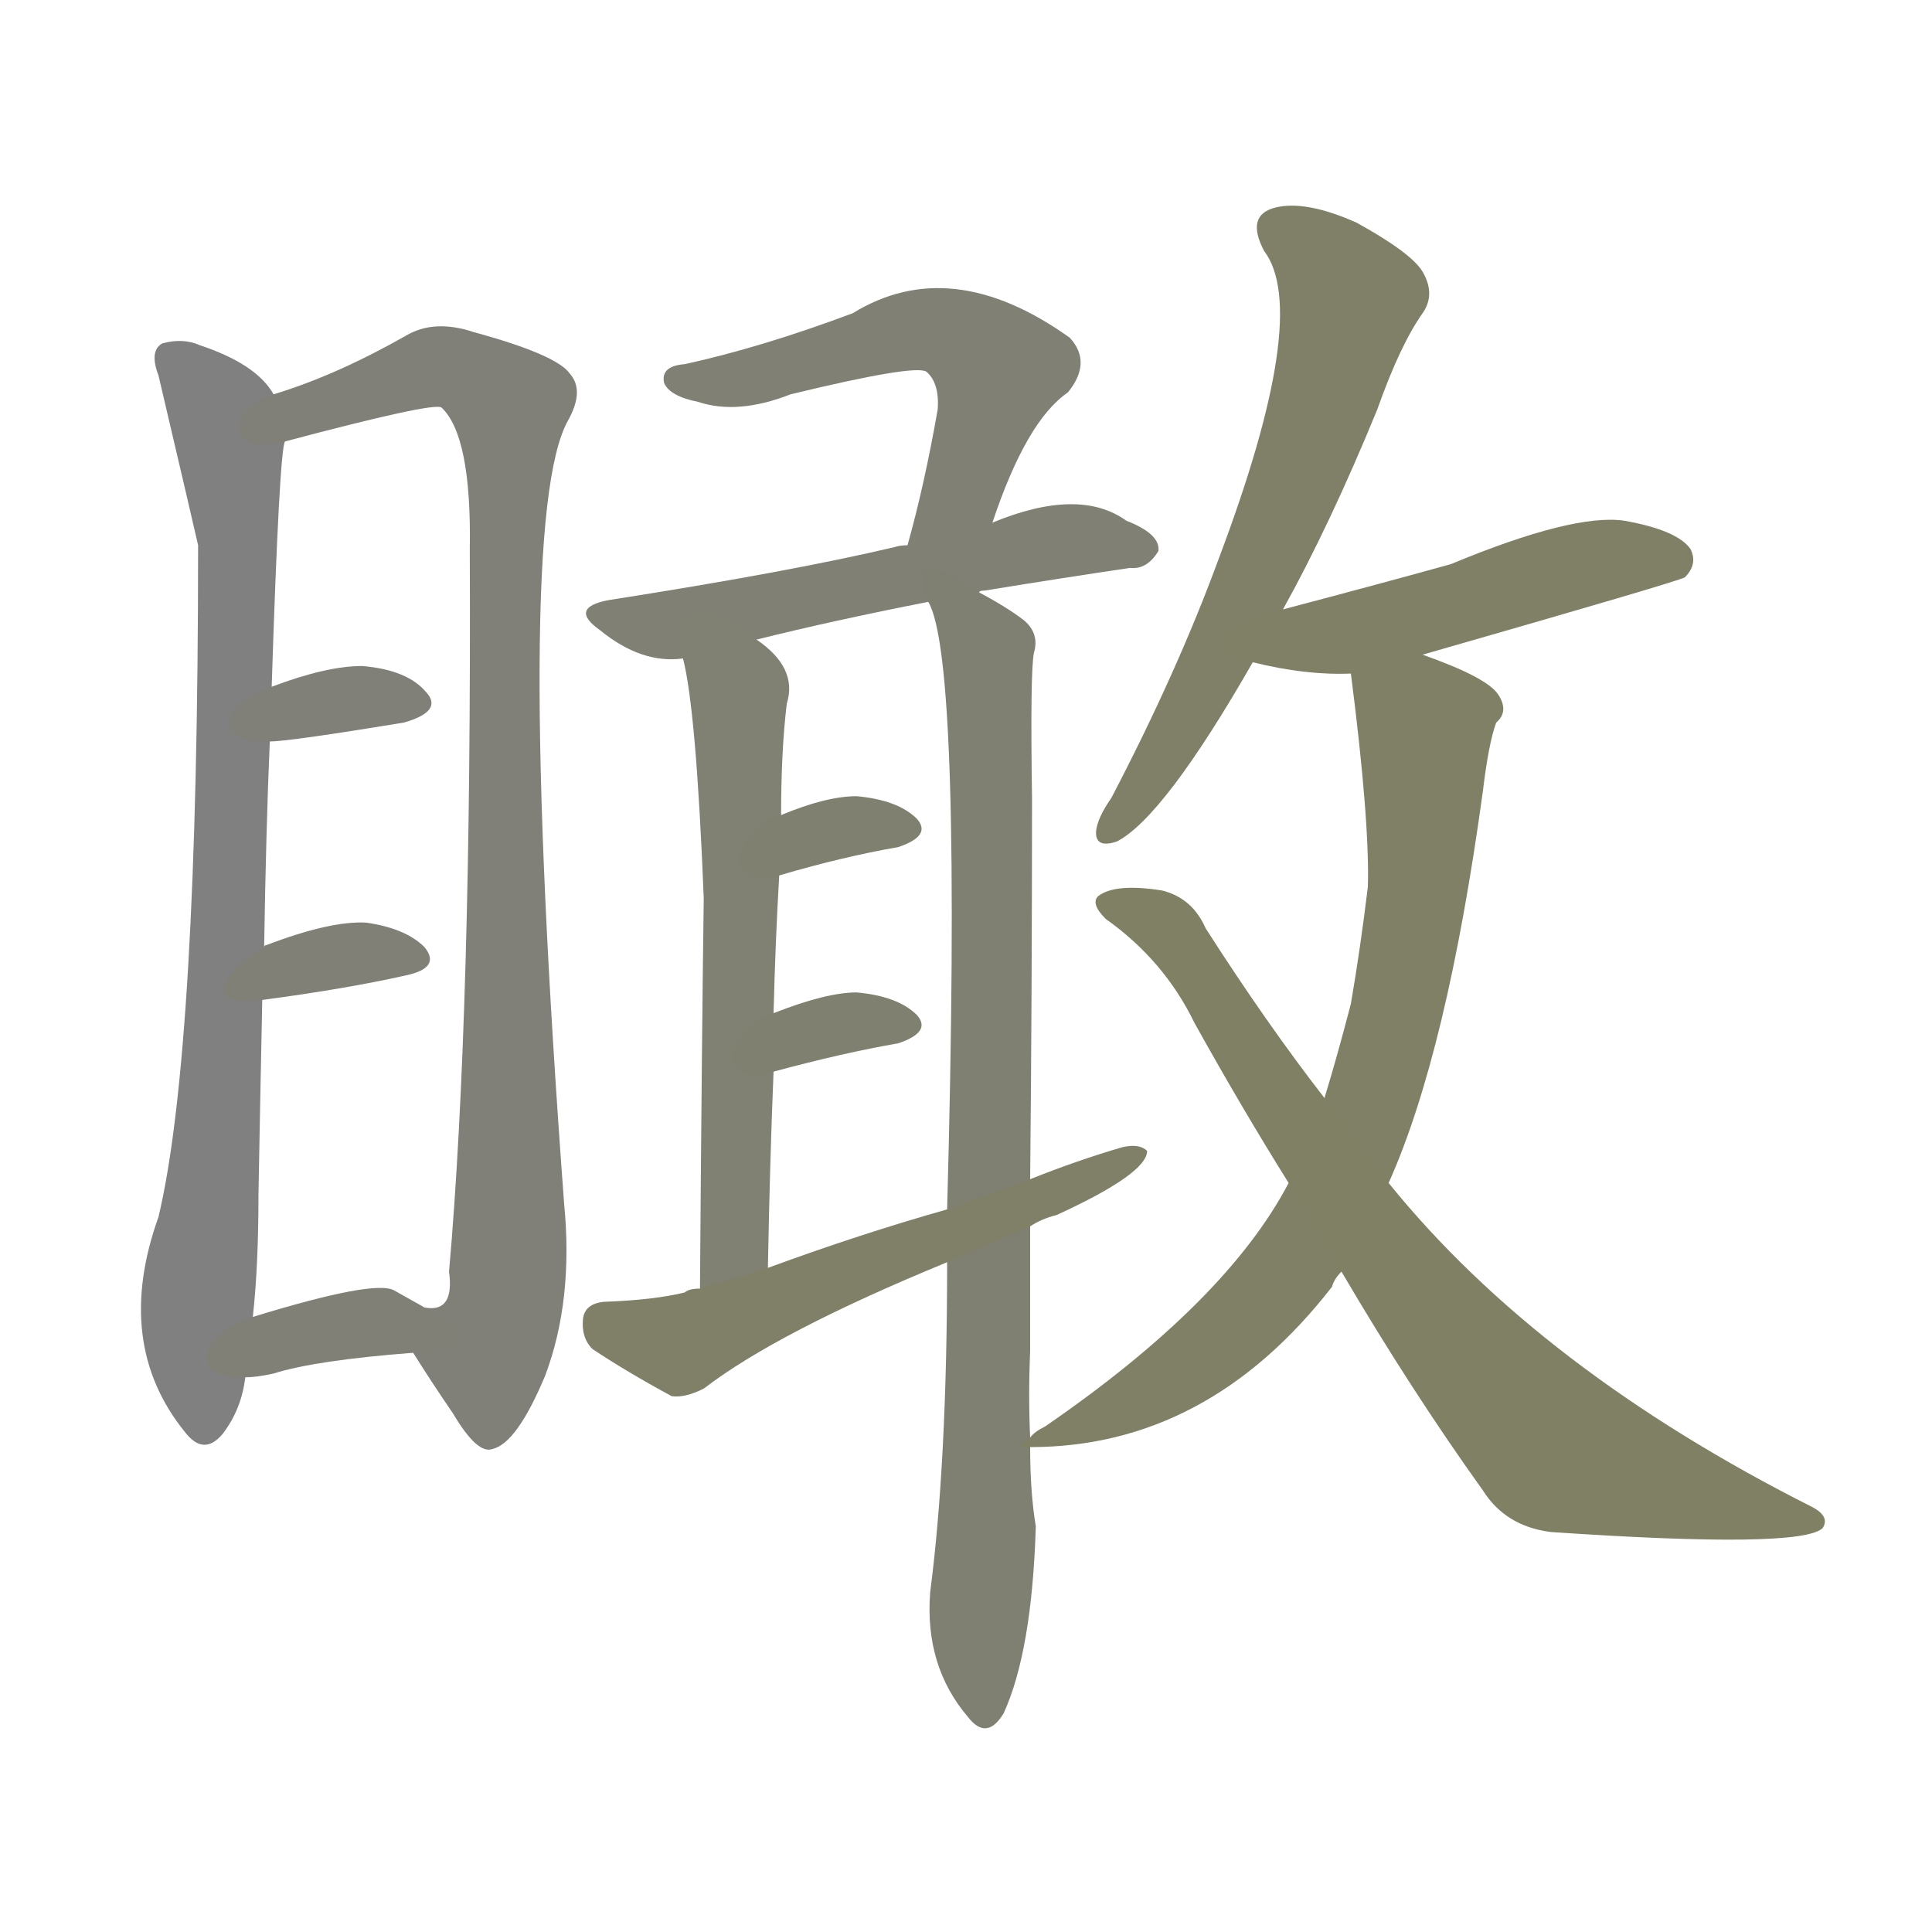 <svg version="1.1" viewBox="0 0 1024 1024" xmlns="http://www.w3.org/2000/svg">
  
  <g transform="scale(1, -1) translate(0, -900)">
    <style type="text/css">
        .stroke1 {fill: #808080;}
        .stroke2 {fill: #808079;}
        .stroke3 {fill: #808078;}
        .stroke4 {fill: #808077;}
        .stroke5 {fill: #808076;}
        .stroke6 {fill: #808075;}
        .stroke7 {fill: #808074;}
        .stroke8 {fill: #808073;}
        .stroke9 {fill: #808072;}
        .stroke10 {fill: #808071;}
        .stroke11 {fill: #808070;}
        .stroke12 {fill: #808069;}
        .stroke13 {fill: #808068;}
        .stroke14 {fill: #808067;}
        .stroke15 {fill: #808066;}
        .stroke16 {fill: #808065;}
        .stroke17 {fill: #808064;}
        .stroke18 {fill: #808063;}
        .stroke19 {fill: #808062;}
        .stroke20 {fill: #808061;}
        text {
            font-family: Helvetica;
            font-size: 50px;
            fill: #808060;
            paint-order: stroke;
            stroke: #000000;
            stroke-width: 4px;
            stroke-linecap: butt;
            stroke-linejoin: miter;
            font-weight: 800;
        }
    </style>

    <path d="M 145 691 Q 136 707 106 717 Q 97 721 86 718 Q 79 714 84 701 Q 103 620 105 611 Q 105 343 84 255 Q 60 188 98 141 Q 108 128 118 140 Q 128 153 130 170 L 134 202 Q 137 229 137 267 Q 138 322 139 370 L 140 398 Q 141 461 143 507 L 144 536 Q 148 660 151 666 C 153 683 153 683 145 691 Z" class="stroke1"/>
    <path d="M 219 183 Q 229 167 240 151 Q 253 129 261 132 Q 274 135 289 171 Q 304 211 299 262 Q 272 625 301 677 Q 310 693 302 702 Q 295 712 251 724 Q 230 731 215 722 Q 178 701 145 691 C 117 681 122 658 151 666 Q 230 687 234 684 Q 250 669 249 609 Q 250 362 238 226 Q 241 204 225 207 C 211 195 211 195 219 183 Z" class="stroke2"/>
    <path d="M 143 507 Q 153 507 214 517 Q 235 523 226 533 Q 216 545 192 547 Q 173 547 144 536 C 116 526 113 506 143 507 Z" class="stroke3"/>
    <path d="M 139 370 Q 184 376 215 383 Q 234 387 225 398 Q 215 408 194 411 Q 175 412 141 399 Q 140 399 140 398 C 114 382 109 366 139 370 Z" class="stroke4"/>
    <path d="M 130 170 Q 136 170 145 172 Q 167 179 219 183 C 249 185 251 192 225 207 Q 218 211 209 216 Q 199 222 134 202 C 105 193 100 169 130 170 Z" class="stroke5"/>
    <path d="M 526 623 Q 544 677 566 692 Q 579 708 567 721 Q 504 766 452 734 Q 404 716 363 707 Q 350 706 352 697 Q 355 690 370 687 Q 391 680 419 691 Q 485 707 491 703 Q 498 697 497 683 Q 490 643 481 611 C 473 582 516 595 526 623 Z" class="stroke6"/>
    <path d="M 519 586 Q 519 587 522 587 Q 565 594 599 599 Q 608 598 614 608 Q 615 617 597 624 Q 572 642 526 623 L 481 611 Q 477 611 474 610 Q 419 597 323 582 Q 301 578 318 566 Q 340 548 362 551 L 401 561 Q 441 571 492 581 L 519 586 Z" class="stroke7"/>
    <path d="M 362 551 Q 369 524 373 424 Q 372 352 371 217 C 371 187 406 198 407 228 Q 408 283 410 332 L 410 363 Q 411 402 413 436 L 414 468 Q 414 502 417 527 Q 423 546 401 561 C 378 580 356 580 362 551 Z" class="stroke8"/>
    <path d="M 546 138 Q 545 160 546 184 Q 546 217 546 250 L 546 275 Q 547 374 547 477 Q 546 544 548 554 Q 551 564 543 571 Q 534 578 519 586 C 493 601 484 606 492 581 Q 510 551 502 259 L 502 231 Q 502 125 493 56 Q 490 17 513 -10 Q 523 -23 532 -8 Q 547 25 549 91 Q 546 109 546 133 L 546 138 Z" class="stroke9"/>
    <path d="M 413 436 Q 447 446 476 451 Q 494 457 486 466 Q 476 476 454 478 Q 438 478 414 468 C 386 457 384 428 413 436 Z" class="stroke10"/>
    <path d="M 410 332 Q 447 342 476 347 Q 494 353 486 362 Q 476 372 454 374 Q 438 374 410 363 C 382 352 381 324 410 332 Z" class="stroke11"/>
    <path d="M 546 250 Q 552 254 560 256 Q 608 278 608 290 Q 604 294 595 292 Q 571 285 546 275 L 502 259 Q 456 246 407 228 L 371 217 Q 365 217 363 215 Q 347 211 320 210 Q 310 209 309 201 Q 308 191 314 185 Q 332 173 356 160 Q 363 159 373 164 Q 412 194 502 231 L 546 250 Z" class="stroke12"/>
    <path d="M 680 577 Q 705 622 730 683 Q 742 717 754 734 Q 761 744 754 756 Q 748 766 719 782 Q 692 794 676 790 Q 660 786 670 767 Q 695 734 646 604 Q 624 544 589 477 Q 582 467 581 460 Q 580 450 592 454 Q 617 467 664 549 L 680 577 Z" class="stroke13"/>
    <path d="M 754 553 Q 890 592 893 594 Q 900 601 896 609 Q 889 619 861 624 Q 834 628 769 601 Q 733 591 680 577 C 651 569 635 556 664 549 Q 692 542 716 543 L 754 553 Z" class="stroke14"/>
    <path d="M 736 273 Q 767 342 786 481 Q 789 506 793 517 Q 800 523 794 532 Q 788 541 754 553 C 726 564 713 569 716 543 Q 726 465 725 430 Q 721 397 716 368 Q 709 341 702 318 L 683 273 Q 650 210 554 144 Q 548 141 546 138 C 539 133 539 133 546 133 Q 640 133 706 218 Q 707 222 711 226 L 736 273 Z" class="stroke15"/>
    <path d="M 711 226 Q 748 163 786 110 Q 798 91 822 88 Q 954 79 966 90 Q 970 96 961 101 Q 816 174 736 273 L 702 318 Q 671 358 639 408 Q 632 424 616 428 Q 591 432 582 425 Q 578 421 586 413 Q 617 391 633 358 Q 658 313 683 273 L 711 226 Z" class="stroke16"/>
    
    
    
    
    
    
    
    
    
    
    
    
    
    
    
    </g>
</svg>